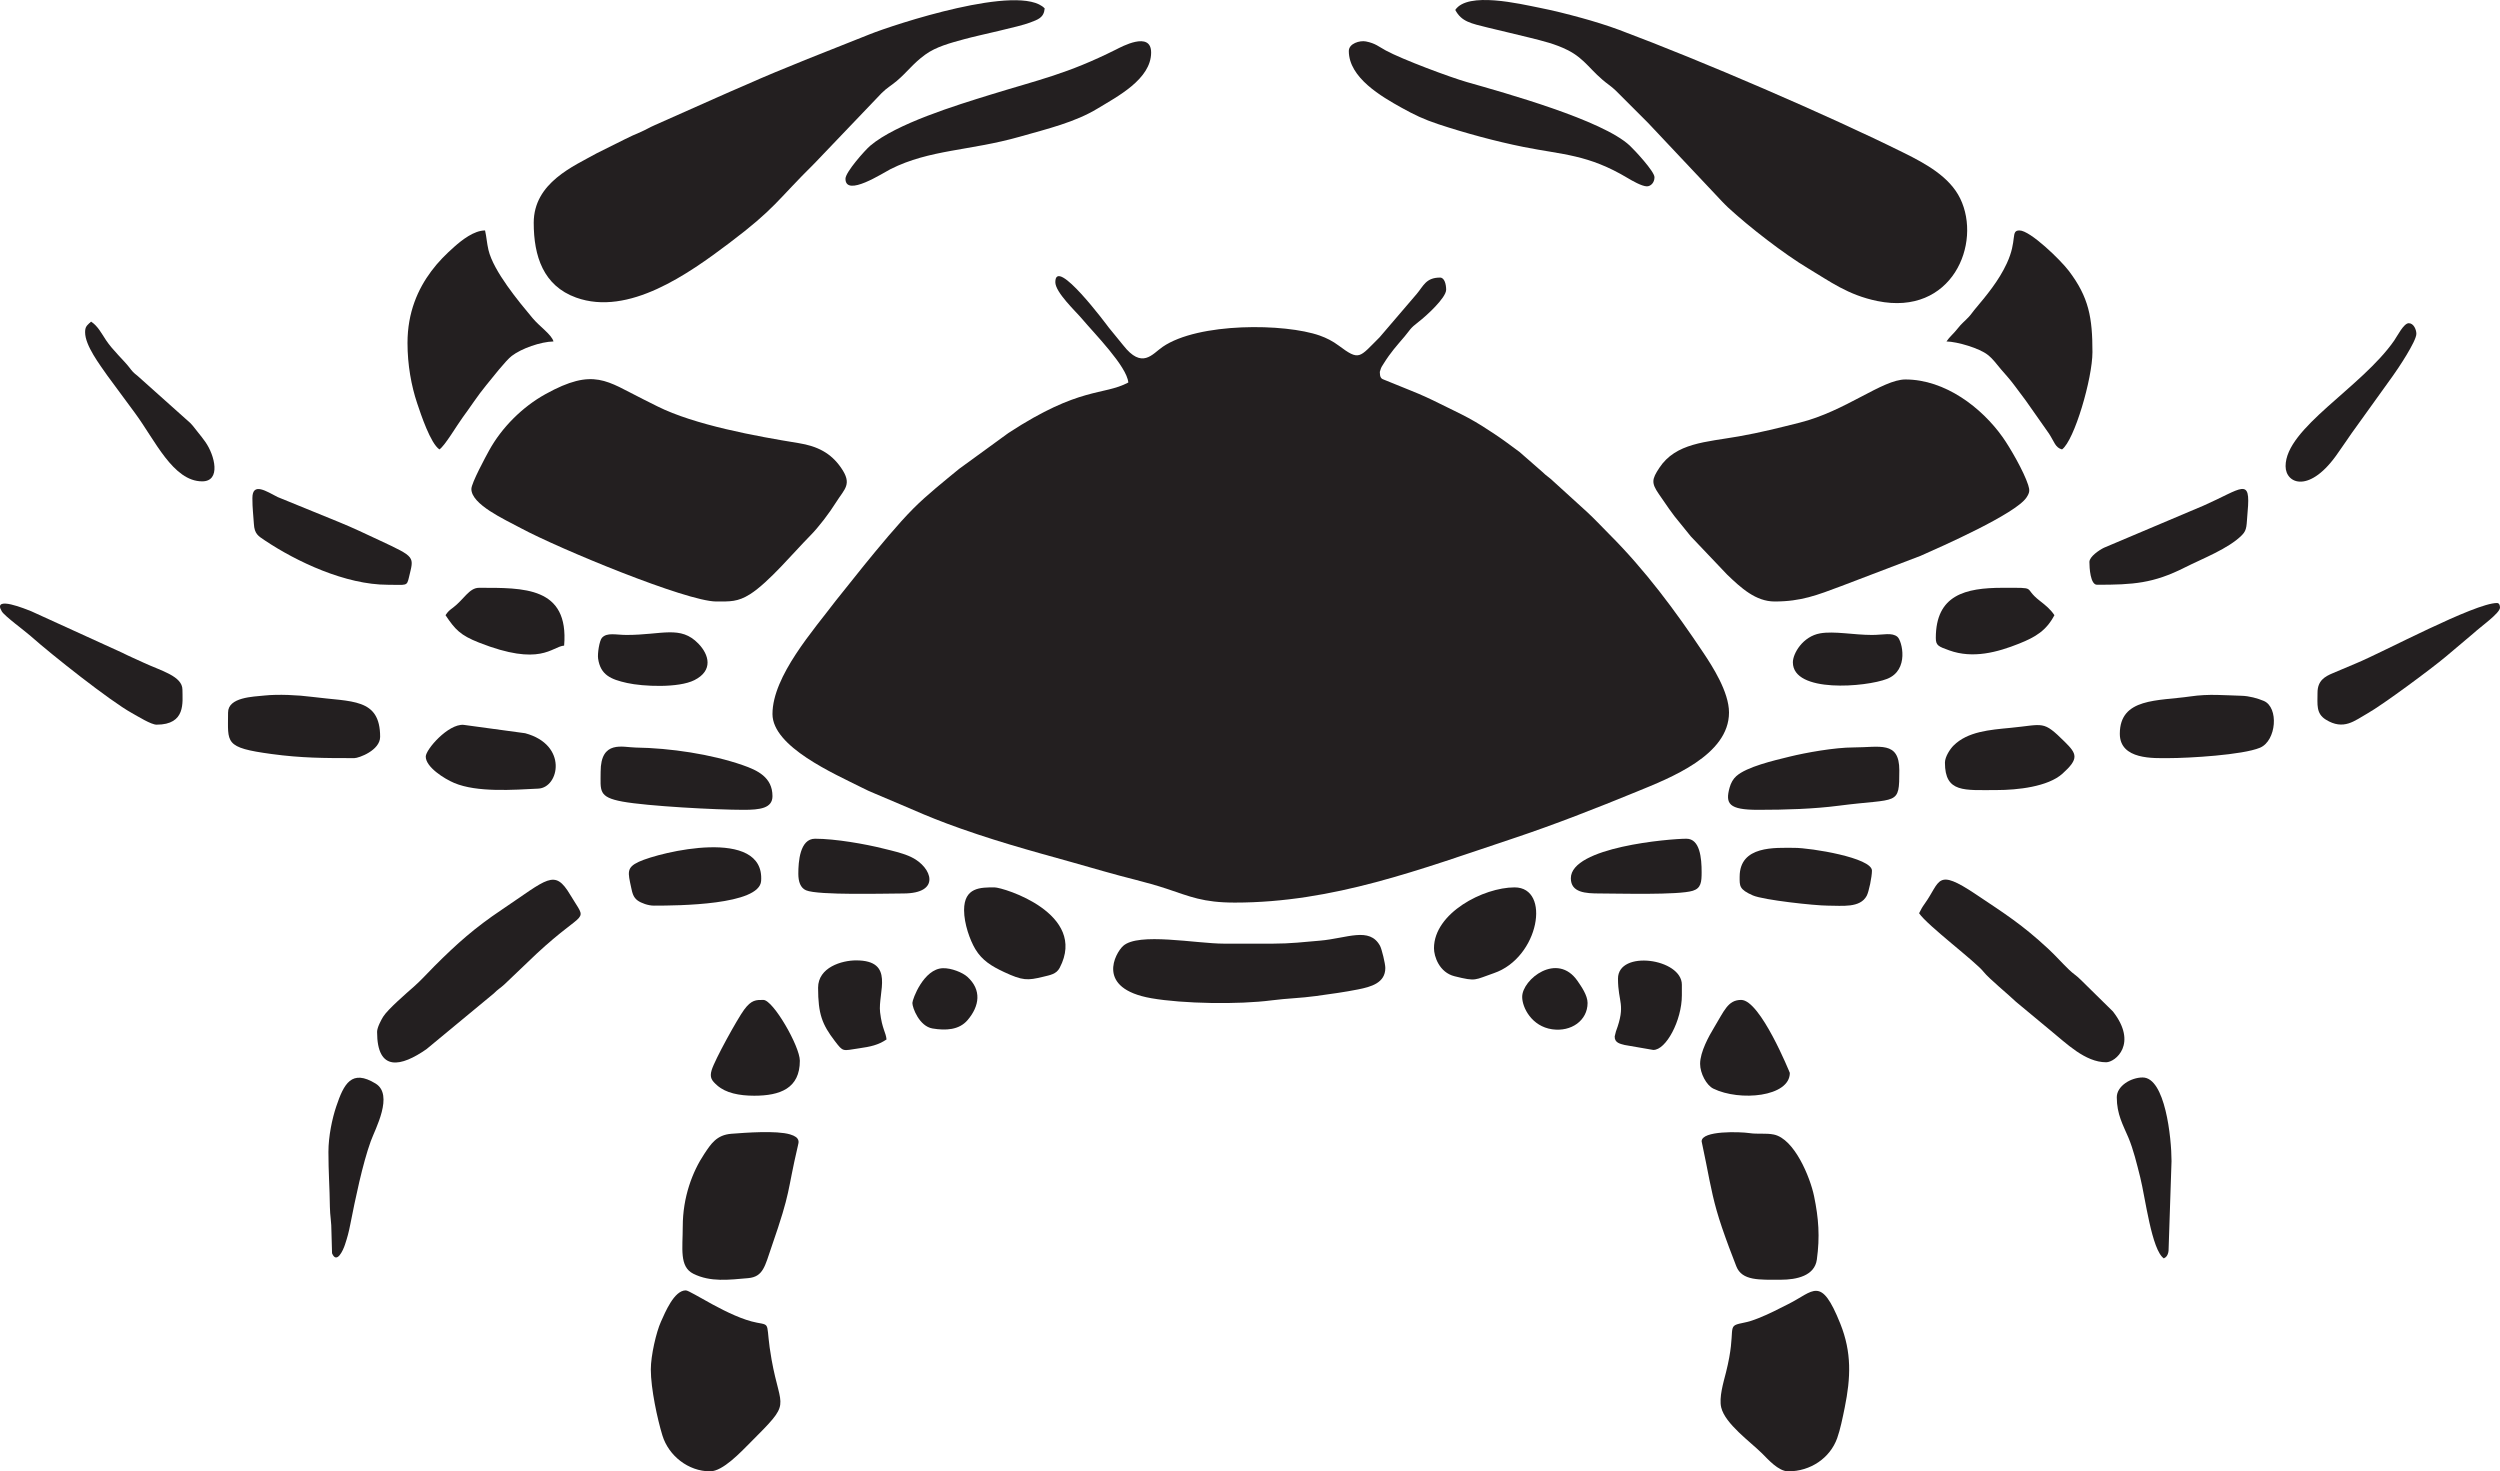 <?xml version="1.0" encoding="UTF-8"?>
<!DOCTYPE svg PUBLIC "-//W3C//DTD SVG 1.1//EN" "http://www.w3.org/Graphics/SVG/1.1/DTD/svg11.dtd">
<!-- Creator: CorelDRAW 2021 (64-Bit) -->
<svg xmlns="http://www.w3.org/2000/svg" xml:space="preserve" width="165.56mm" height="97.438mm" version="1.1" style="shape-rendering:geometricPrecision; text-rendering:geometricPrecision; image-rendering:optimizeQuality; fill-rule:evenodd; clip-rule:evenodd"
viewBox="0 0 16264.43 9572.19"
 xmlns:xlink="http://www.w3.org/1999/xlink"
 xmlns:xodm="http://www.corel.com/coreldraw/odm/2003">
 <defs>
  <style type="text/css">
   <![CDATA[
    .fil0 {fill:#231F20}
   ]]>
  </style>
 </defs>
 <g id="Layer_x0020_1">
  <g id="_2113544853008">
   <path class="fil0" d="M6865.71 1835.55c0,66.88 133.3,190.37 175.16,240.36 75.99,90.76 290.97,307.57 299.72,412.6 -164.67,87.13 -311.84,22.61 -779.79,328.27l-320.67 233.37c-97.11,79.92 -207.69,167.75 -296.98,257.04 -101.43,101.43 -230.42,258.9 -321.74,370.81l-184.69 230.83c-141.37,187.48 -411.18,489.69 -411.18,736.45 0,213.35 401.37,388.18 580.4,478.19 35,17.59 49.8,24.59 88.18,40.44 261.59,108.05 352.39,159.78 665.76,264.21 281.48,93.81 541.52,158.61 818.91,239.68 141.54,41.37 278.81,70.11 410.39,113.96 152.72,50.89 237.55,90.3 443.94,90.3 639.96,0 1202.51,-214.6 1809.24,-416.79 274.33,-91.41 544.96,-198.07 803.93,-304.13 220.15,-90.15 602.19,-237.5 602.19,-515.76 0,-134.05 -108.58,-301.41 -166.22,-387.81 -183.68,-275.36 -379.04,-538.34 -612.88,-772.19 -49.03,-49.03 -93.03,-97.05 -143.33,-143.58l-217.6 -197.93c-28.23,-28.11 -46.38,-35.79 -74.53,-63.97l-147.86 -129.15c-56.84,-42.15 -103.62,-77.42 -161.15,-115.86 -52.74,-35.24 -112.22,-73.78 -171.44,-105.58 -62.86,-33.75 -123.4,-61.61 -184.73,-92.29 -62.31,-31.16 -120.85,-58.44 -190.79,-86.23l-175.94 -71.4c-3.85,-2.46 -24.21,-3.82 -24.61,-39.75 -0.19,-18.04 -2.58,-1.67 2.84,-21.48 5.31,-19.43 10.93,-25.82 20.13,-40.58 48.53,-77.92 84.16,-115.34 137.85,-178.82 36.64,-43.31 32.57,-50.62 92.01,-95.97 46.73,-35.65 178.08,-154.98 178.08,-207.77 0,-35.53 -10.85,-79.14 -39.57,-79.14 -92.11,0 -107.92,54.54 -151.43,105.8l-241.83 282.53c-134.1,133.31 -129.64,155.98 -266.6,53.87 -38.11,-28.41 -78.44,-49.25 -122.99,-64.99 -226.22,-79.99 -789.23,-86.12 -1022.09,73.55 -67.84,46.52 -132.95,148.28 -257.12,-11.23l-93.35 -114.42c-12.33,-16.56 -347.63,-467.49 -347.63,-295.43z"/>
   <path class="fil0" d="M11545.28 3913.17c172.49,0 275.4,-40.95 433.88,-100.36l515.63 -196.7c135.77,-59.94 619,-273.19 689.22,-379.74 21.11,-32.03 21.81,-46.93 10.74,-81.32 -28.32,-87.93 -117.34,-242.33 -165.48,-310.34 -136.15,-192.32 -374.4,-375.97 -633.15,-375.97 -149.88,0 -389.7,206.48 -688.47,281.09 -134.72,33.65 -252.18,63.87 -395.62,89.15 -213.84,37.69 -409.51,41.66 -517.07,205.15 -48.38,73.55 -52.58,97.44 -3.7,168.73 123.63,180.33 80.84,116.47 208.41,276.38l236.24 248.53c90.83,87.43 186.69,175.41 309.36,175.41z"/>
   <path class="fil0" d="M3066.64 3181.05c0,101.04 215.67,197.89 319.84,253.99 248.92,134.04 1081.2,478.13 1273,478.13 89.79,0 139.4,3.55 219.94,-47.18 120.93,-76.17 284.88,-273.26 391.17,-380.51 55.88,-56.39 124.83,-147.4 168.54,-217.31 55.73,-89.17 107.79,-116.93 31.97,-225.97 -65.93,-94.82 -152.41,-139.48 -275.87,-159.43 -279.35,-45.16 -676.94,-118.31 -918.41,-239.12 -33.86,-16.95 -61.03,-30.71 -92.3,-46.22 -236.27,-117.18 -320.6,-208.08 -636.34,-32.99 -149.24,82.76 -283.71,216.44 -366.04,366.07 -21.63,39.32 -115.49,212.49 -115.49,250.56z"/>
   <path class="fil0" d="M9467.66 64.64c40.4,76.32 101.29,87.51 211.67,114.82 93.97,23.25 177.75,41.83 271.12,65.25 88.28,22.13 167.35,40.87 246.28,80.21 120.27,59.96 150.42,138.6 268.83,225.83 37.85,27.9 54.8,47.14 87.91,80.27 58.45,58.5 109.7,109.71 168.18,168.19l479.83 509.52c15.06,15.1 24.09,25.48 39.45,39.69 140.09,129.58 367.82,305.28 522.46,397.62 141.62,84.56 258.31,173.11 450.41,212.45 485.82,99.51 681.37,-374.79 538.73,-667.35 -69.29,-142.11 -225.85,-226.98 -366.24,-296.61 -497.4,-246.7 -1309.74,-596.91 -1851.57,-799.86 -76.32,-28.59 -171.53,-57.79 -247.87,-78.61 -90.18,-24.6 -175.86,-46.7 -270.89,-65.49 -126.6,-25.01 -466.94,-107.44 -548.3,14.06z"/>
   <path class="fil0" d="M3472.27 1449.71c0,216.87 62.63,409.38 275.55,486.23 341.46,123.26 731.84,-154.9 995.05,-353.37 303.17,-228.59 305.92,-272.57 557.29,-521.1l435.07 -455.33c35.35,-35.54 61.64,-48.07 98.68,-79.4 69.46,-58.76 105.35,-113.15 185.03,-171.13 71.97,-52.37 164.32,-76.03 255.18,-100.99 98.92,-27.17 355.22,-79.92 426.6,-107.64 50.26,-19.52 90.56,-30.17 95.72,-92.26 -158.37,-166.95 -983.53,106.42 -1137.85,168.09 -247.81,99.01 -563.62,220.82 -807.78,329.95 -34.5,15.42 -61.64,27.26 -96.66,41.85 -39.19,16.33 -62.95,28.95 -96.08,42.44l-397.2 176.6c-35.97,15.35 -57.26,29.94 -93.22,45.3 -41.37,17.65 -65.77,28.53 -101.8,46.6l-184.81 92.21c-148.12,83.16 -408.79,190.28 -408.79,451.93z"/>
   <path class="fil0" d="M11634.32 9572.19c144.09,0 271.55,-86.11 318.08,-216.15 19.71,-55.08 35.66,-133.09 48.9,-198.44 39.23,-193.63 46.73,-358.08 -28.95,-546.72 -126.75,-315.94 -172,-209.51 -338.02,-126.94 -65.54,32.59 -121.37,63.11 -194.9,92.01 -37.56,14.77 -62.24,23.01 -106.64,31.87 -107.98,21.54 -30.55,30.42 -104.09,321.32 -16.23,64.18 -46.49,163.03 -30.79,227.85 25.68,106.08 188.54,222.18 265.94,298.77 36.98,36.61 105.78,116.44 170.46,116.44z"/>
   <path class="fil0" d="M4234.07 8909.33c0,125.62 43.39,325.23 75.34,429.22 40.71,132.56 168.52,233.64 310.49,233.64 82.93,0 199.7,-125.48 259.7,-185.49 276.64,-276.73 200.26,-204.3 140.19,-540.86 -43.2,-241.97 2.36,-222.51 -95.47,-240.92 -179.43,-33.76 -431.31,-210.03 -462.71,-210.03 -75.96,0 -134.04,142.78 -161.85,204.21 -30.1,66.48 -65.69,219.09 -65.69,310.25z"/>
   <path class="fil0" d="M2651.11 2231.29c0,141.47 24.49,277.96 62.83,392.26 24.5,73.02 86.89,261.41 144.93,300.28 35.58,-23.82 116.19,-160.67 149.9,-206.26 53.32,-72.11 97.41,-142.09 154.5,-211.55 36.29,-44.17 126.95,-160.63 165.82,-190.35 64.37,-49.24 188.54,-92.41 271.79,-94.27 -11.94,-44.67 -89.46,-96.14 -135.6,-151.32 -88.88,-106.29 -255.05,-305.57 -287.64,-444.46 -10.29,-43.84 -12.39,-85.32 -21.97,-126.44 -71.42,0 -150.67,62.3 -200.28,106.41 -55.56,49.39 -103.85,97.5 -148.92,157.78 -87.3,116.72 -155.36,268.08 -155.36,467.92z"/>
   <path class="fil0" d="M12663.24 2221.4c71.03,1.58 214.8,44 268.84,87.32 38.32,30.73 53.87,57.11 85.11,92.96 29.59,33.95 58.23,65.57 85.72,102.25 27.99,37.35 49.3,66.07 76.2,101.88l151.05 215c35.26,53.88 40.64,91.19 84.96,103.01 80.39,-58.89 197.87,-461.73 197.87,-633.18 0,-223 -22.43,-355.61 -153.94,-528.7 -54.09,-71.18 -251.02,-262.77 -320.95,-262.77 -59.97,0 -11.76,62.13 -82.36,214.44 -53.2,114.76 -131.9,208.51 -211.37,303.09 -16.64,19.8 -16.71,24.2 -35.09,44.06 -26.31,28.41 -47.95,43.82 -72.63,75.77 -27.23,35.27 -52.67,53.86 -73.42,84.87z"/>
   <path class="fil0" d="M8280.46 6139.18l-316.58 0c-183.06,0 -558.63,-75.17 -657.47,15.28 -49.23,45.04 -181.93,275.75 183.72,339.76 206.73,36.19 568.06,41.82 783.22,13.78 101.55,-13.22 188.41,-14.19 288.48,-28.11 102.15,-14.2 183.86,-25.07 273.61,-42.97 84.57,-16.88 177.14,-42.05 177.14,-139.45 0,-28.57 -23.15,-123.41 -34.25,-143.84 -68.38,-125.99 -214.2,-49.12 -390.89,-33.96 -101.8,8.74 -192.99,19.51 -306.98,19.51z"/>
   <path class="fil0" d="M12485.15 5941.32c53.01,79.15 368.71,315.67 419.89,381.47 32.95,42.35 165.13,150.56 210.7,194.93l227.02 188.5c98.76,79.96 222.27,204.65 359.27,204.65 60.62,0 207.88,-121.19 43.92,-330.83l-209.48 -206.04c-28.88,-29.02 -46.37,-36.84 -74.54,-63.96 -48.96,-47.13 -88.79,-93.14 -138.18,-138.83 -169.62,-156.88 -276.78,-224.19 -468.56,-352.59 -261.73,-175.22 -229.57,-84.08 -333.32,60.47 -19.68,27.42 -21.74,33.95 -36.71,62.23z"/>
   <path class="fil0" d="M2453.25 6713c0,264.51 158.24,225.98 320.73,112.97l438.53 -362.84c27.65,-28.12 42.4,-34.18 69.44,-59.18l207.62 -198.02c328.81,-305.67 335.29,-191 220.62,-383.81 -102.96,-173.13 -146.2,-104.69 -447.63,97.44 -172.76,115.86 -288.15,217.85 -435.83,365.54 -44.45,44.45 -87.56,92.91 -133.63,133.49 -46.87,41.28 -169.87,147.17 -200.12,195.61 -12.18,19.5 -39.72,70.1 -39.72,98.79z"/>
   <path class="fil0" d="M11070.39 7425.33l28.76 139.43c31.89,162.1 50.16,264.3 103.47,420.88 29.24,85.88 62.67,174.06 93.48,252.78 37.23,95.11 149.99,87.21 288.75,87.21 105.77,0 220.67,-26.2 235.11,-130.95 20.57,-149.41 11.74,-268.3 -18.05,-412.6 -25.52,-123.68 -127.96,-373.03 -261.81,-401.05 -50.8,-10.63 -105.06,-1.21 -158.84,-9.34 -59.06,-8.93 -310.88,-17.73 -310.88,53.65z"/>
   <path class="fil0" d="M8775.13 331.76c0,174.69 214.6,297.55 343.22,369.11 82.08,45.68 143.64,75.48 239.16,107.09 172.53,57.1 372.97,111.78 554.33,148.1 256.08,51.3 419.64,47.85 677.96,202.56 26.99,16.16 91.82,53.64 124.44,53.64 24.14,0 49.46,-22.95 49.46,-59.36 0,-37.84 -130.28,-177.07 -160.6,-205.46 -177.79,-166.49 -807.16,-341.33 -1060.47,-413.64 -108.65,-31.02 -420.11,-147.27 -526.83,-205.28 -46.65,-25.37 -67.55,-46.73 -129.47,-58.93 -39.55,-7.8 -111.21,13.32 -111.21,62.17z"/>
   <path class="fil0" d="M5500.41 1162.8c0,122.48 244.93,-38.24 293.5,-62.67 254.75,-128.11 515.36,-118.53 838.53,-210.17 184.69,-52.37 361.98,-94.93 508.48,-184.05 126.21,-76.77 348.06,-190.3 348.06,-364.26 0,-143.4 -196,-35.58 -227.54,-19.8 -321.04,160.65 -500.01,195.74 -822.38,295.58 -216.23,66.97 -608.02,186.88 -777.49,330.57 -33.46,28.38 -161.16,171.79 -161.16,214.79z"/>
   <path class="fil0" d="M4441.82 7979.35c0,142.31 -23.47,261.21 68.68,307.26 112.17,56.06 233.74,39.21 356.32,28.71 99.47,-8.53 109.59,-79.43 152.62,-203.54 130.45,-376.26 97.9,-343.68 171.91,-659.89 4.6,-19.63 17.44,-51.53 -51.27,-71.87 -89.6,-26.53 -289.79,-11.01 -381.56,-4.05 -97,7.36 -133.62,66.61 -176.25,130.44 -77.92,116.71 -140.45,282.21 -140.45,472.94z"/>
   <path class="fil0" d="M3907.58 5021.22c0,122.44 -17.71,164.51 142.56,193.82 161.95,29.61 609.41,53.52 787.41,53.52 105.55,0 187.98,-9.57 187.98,-89.03 0,-123.14 -98.17,-168.57 -193.93,-201.8 -204.55,-71.02 -470.06,-111.15 -696.89,-114.41 -81.6,-1.17 -227.14,-51.39 -227.14,157.91z"/>
   <path class="fil0" d="M11436.45 5268.56c181.85,0 362.34,-5.55 527.12,-26.91 387.63,-50.26 392.97,3.62 392.97,-230.32 0,-193.63 -128.38,-148.87 -297.13,-148.73 -124.38,0.1 -311.11,34.13 -415.3,59.58 -106.74,26.06 -279.51,66.42 -347.92,126.95 -20.12,17.8 -35.18,43.48 -43.87,74.99 -28.95,104.85 -5,144.44 184.15,144.44z"/>
   <path class="fil0" d="M13791.08 4773.9c0,171.01 223.68,158.29 316.59,158.29 132.43,0 482.86,-20.5 595.23,-67.63 107.38,-45.05 123.94,-262.65 24.42,-304.69 -39.65,-16.75 -94.43,-32.09 -144.72,-33.37 -110.74,-2.8 -210.97,-13.57 -332.28,4.2 -210.53,30.83 -459.25,7.22 -459.25,243.19z"/>
   <path class="fil0" d="M1483.69 4635.38c0,198.44 -27.31,228.1 283.88,270.16 193.81,26.19 339.07,26.65 537.28,26.65 29.9,0 168.18,-50.86 168.18,-138.51 0,-254.3 -185.25,-226.46 -442.44,-260 -93,-12.13 -220.79,-18.18 -311.03,-8.7 -72.57,7.62 -235.87,10.7 -235.87,110.4z"/>
   <path class="fil0" d="M1641.99 3240.42c0,71.51 6.13,104.92 9.74,168.34 3.67,64.83 28.37,78.31 71.15,106.93 206.59,138.24 525.09,288.65 799.62,288.65 124.23,0 123.98,11.86 138.34,-49.64 31.5,-134.95 47.87,-127.41 -194.38,-240.59 -87.42,-40.85 -171,-80.91 -259.16,-116.79l-400.49 -163.43c-72.45,-36.58 -164.82,-100.13 -164.82,6.52z"/>
   <path class="fil0" d="M13593.21 3655.94c0,38.18 6.13,148.4 49.46,148.4 235.45,0 365.84,-8.74 570.56,-112.08 115,-58.05 285.44,-122.72 372.63,-211.08 34.98,-35.45 28.49,-63.25 36.6,-151.51 21.15,-230.37 -34.33,-151.46 -287.41,-39.93l-646.59 273.5c-30.16,14.4 -95.26,57.99 -95.26,92.71z"/>
   <path class="fil0" d="M15077.22 4506.78c0,76.66 -10.17,134.59 53.18,174.36 117.23,73.61 189.39,6.31 270.26,-38.91 99.64,-55.72 418.06,-291.99 510.68,-369.84l182.42 -153.95c43.88,-40.81 170.68,-129.48 170.68,-165.7 0,-16.19 -5.92,-29.68 -19.79,-29.68 -144.16,0 -740.01,319.55 -914.37,391.56 -56.23,23.22 -97.54,41.5 -153,64.65 -53.19,22.21 -100.06,49.03 -100.06,127.5z"/>
   <path class="fil0" d="M1018.71 4714.53c192.26,0 168.18,-146.16 168.18,-227.55 0,-88.12 -138.17,-122.44 -250.59,-174.82 -53.61,-24.98 -90.06,-39.89 -141.84,-65.93l-591.16 -269.57c-28.45,-10.9 -257.85,-107.63 -191.22,1.44 18.81,30.81 150.12,126.72 187.78,160.29 133.07,118.62 516.98,422.59 657.39,500.14 41.37,22.85 125.49,75.99 161.46,75.99z"/>
   <path class="fil0" d="M6272.1 5921.52c0,88.15 38.43,195.48 73.17,253.32 44.48,74.05 106.85,111.54 187.23,149.14 121.27,56.74 152.69,55.21 252.28,31.08 48.39,-11.72 87.74,-17.51 109.39,-58.81 185.17,-353.14 -366.6,-523.13 -424.21,-523.13 -89.89,0 -197.86,-1.66 -197.86,148.4z"/>
   <path class="fil0" d="M9329.16 6168.86c0,53.65 34.49,157.8 134.14,182.46 144.37,35.72 127.41,23.54 255.63,-20.25 294.82,-100.66 373.07,-557.95 134.59,-557.95 -202.75,0 -524.35,167.22 -524.35,395.74z"/>
   <path class="fil0" d="M12653.34 4961.87c0,197.57 126.08,178.08 336.37,178.08 136.05,0 333.49,-21.58 427.92,-106.32 110.03,-98.77 94.06,-129.45 14.83,-207.81 -143.33,-141.75 -133.14,-111.59 -352.8,-90.58 -135.04,12.92 -278.35,23.9 -369.96,114.82 -22.3,22.12 -56.37,72.67 -56.37,111.82z"/>
   <path class="fil0" d="M2769.84 4922.3c0,67.79 118.94,143.39 184.84,171.32 148.94,63.13 386.92,44.88 547.8,36.96 135.13,-6.64 194.24,-284.76 -85.89,-360.35l-401.16 -54.57c-100.48,-6.64 -245.59,160.36 -245.59,206.65z"/>
   <path class="fil0" d="M11317.73 5703.88c0,59.37 -4.29,82.12 86.18,121.59 68.89,30.05 404.54,66.38 487.65,66.38 93.79,0 209.37,16.69 252.75,-63.85 14.39,-26.72 34.16,-124.37 34.16,-163.71 0,-84.06 -398.35,-148.4 -504.56,-148.4 -124.33,0 -356.17,-16.85 -356.17,187.98z"/>
   <path class="fil0" d="M4253.85 5891.85c159.31,0 686.69,-3.97 697.82,-160.29 25.16,-353.77 -657.39,-188.8 -795.25,-125.12 -82.15,37.94 -70.86,70.19 -50.55,166.24 7.72,36.54 13.91,65.12 42.67,85.98 22.97,16.65 68.66,33.19 105.32,33.19z"/>
   <path class="fil0" d="M12593.98 4150.61c0,49.35 16.93,55.06 87.55,80.64 153.67,55.64 313.27,12.31 453.85,-43.8 110.49,-44.11 177.81,-86.09 230.28,-185.24 -24.97,-37.3 -56.83,-63.93 -94.76,-93.22 -116.39,-89.88 -5.9,-84.87 -241.61,-84.87 -243.48,0 -435.32,46.29 -435.32,326.49z"/>
   <path class="fil0" d="M2898.45 4002.21c62.77,93.73 96.11,130.28 217.53,178.21 403.43,159.23 472.67,26.44 554.16,19.66 32.02,-384.68 -264.49,-375.95 -554.03,-375.95 -63.7,0 -98.74,76.16 -168.23,128.58 -24.29,18.32 -32.03,23.53 -49.42,49.51z"/>
   <path class="fil0" d="M11060.51 6920.76c0,62.52 41.41,139.64 85.86,161.48 172.21,84.6 497.85,53.51 497.85,-102.12 0,-0.07 -191.63,-474.88 -316.58,-474.88 -86.59,0 -110.54,71.79 -176.29,179.87 -32.13,52.82 -90.83,157.95 -90.83,235.66z"/>
   <path class="fil0" d="M4906.81 7128.52c168.64,0 296.81,-47.79 296.81,-227.54 0,-93.72 -173.6,-395.74 -237.44,-395.74 -47.15,0 -76.94,-1.38 -124.75,63.23 -44.26,59.8 -191.34,326.64 -211.44,393.02 -14.93,49.32 0.71,68.91 36.61,100.55 54.89,48.37 141.92,66.48 240.21,66.48z"/>
   <path class="fil0" d="M10219.56 5713.77c0,93.33 95.07,98.94 187.97,98.94 119.11,0 512.42,11.7 605.69,-17.6 53.55,-16.83 57.17,-56.87 57.17,-120.91 0,-90.47 -10.36,-217.65 -98.93,-217.65 -107.95,0 -751.9,53.81 -751.9,257.23z"/>
   <path class="fil0" d="M5193.72 5684.08c0,52.62 14.11,92.31 50.26,108.03 77.82,33.83 524.04,20.59 632.38,20.59 248.68,0 186.31,-169.95 56.43,-234.51 -57.28,-28.48 -120.05,-41.09 -188.94,-58.4 -113.78,-28.59 -309.4,-63.26 -441.3,-63.26 -99.37,0 -108.83,150.98 -108.83,227.54z"/>
   <path class="fil0" d="M14869.45 3032.65c0,117.05 160.13,181.71 344.42,-90.9 30.19,-44.66 54.76,-77.13 84.99,-122.77l268.86 -374.21c30.56,-42 152.57,-224.01 152.57,-272.84 0,-27.28 -17.3,-69.26 -49.46,-69.26 -32.92,0 -74.39,83.61 -94.79,112.97 -213.48,307.04 -706.58,568.76 -706.58,817z"/>
   <path class="fil0" d="M2136.67 7494.57c0,132 7.95,229.11 9.49,356.56 0.73,60.17 10.63,95.85 10.32,167.76l3.77 134.74c30.06,71.97 71.3,-17.22 84.19,-56.62 15.69,-47.9 23.7,-76.51 34.89,-133.3 32.16,-163.18 79.38,-391.81 132.98,-539.76 28.6,-78.93 150.91,-301.44 31.12,-374.65 -155.61,-95.11 -206.18,0.52 -256.08,149.69 -26.29,78.56 -50.68,193.42 -50.68,295.58z"/>
   <path class="fil0" d="M13771.29 7138.42c0,110.89 40.65,180.09 75.07,261.3 32.68,77.07 55.26,171.28 77.33,259.05 33.24,132.2 74.31,474.8 154.28,528.35 1.79,-1.54 5.03,-5.76 5.77,-4.13 0.04,0.09 20.11,-8.72 24.32,-44.93l19.38 -584.11c0,-152.15 -41.43,-544.14 -187.98,-544.14 -75.49,0 -168.18,55.08 -168.18,128.61z"/>
   <path class="fil0" d="M553.71 2162.04c0,86.13 95.81,210.98 144.36,281.05l180.62 244.79c129.71,175.66 247.46,443.71 436.81,443.71 123.16,0 82.83,-168.55 19.88,-257.33 -14.24,-20.09 -30.32,-40.94 -47.26,-61.56 -18.15,-22.09 -29.09,-38.97 -49.09,-59.74l-344.79 -308.18c-26.89,-20.57 -35.29,-31.01 -53.63,-55.2 -32.35,-42.64 -107.77,-111.38 -150.51,-175.97 -30.27,-45.72 -53,-91.5 -96.81,-120.84 -1.78,1.54 -4.83,1.26 -5.59,4.3 -0.76,3.04 -4.45,3.44 -5.47,4.42 -19.55,18.97 -28.52,26.97 -28.52,60.53z"/>
   <path class="fil0" d="M4075.76 4130.83c-68.12,0 -126.43,-18.12 -159.58,18.47 -16.66,18.4 -29.94,102.92 -25.04,135.8 15.76,105.67 81.58,134.59 188.66,158.28 104.17,23.07 334.53,33.6 438.16,-18.76 123.25,-62.27 95.53,-164.92 25.62,-237.25 -116.82,-120.85 -234.67,-56.54 -467.81,-56.54z"/>
   <path class="fil0" d="M11664 4308.9c0,202.25 476.43,161.03 612.46,107.9 146.56,-57.25 97.78,-248.57 67.77,-273.74 -35.76,-30 -90.92,-12.23 -165.78,-12.23 -117.53,0 -246.07,-26.35 -336.79,-10.44 -113.22,19.84 -177.66,131.08 -177.66,188.52z"/>
   <path class="fil0" d="M5322.34 6426.09c0,172.09 26.83,239.19 108.72,346.37 56.43,73.86 49.27,63.47 156.85,47.84 76.23,-11.07 124.77,-21.1 179.63,-57.83 -3.84,-46.14 -28.69,-67.03 -41.82,-176.52 -15.45,-128.88 99.8,-337.94 -156.04,-337.94 -92.02,0 -247.34,44.62 -247.34,178.08z"/>
   <path class="fil0" d="M10526.27 6366.73c0,157.87 52.7,165.5 -13.52,344.11l-7.94 31.77c-1.39,42.73 37.26,48.33 64.65,55.8l186 32.19c82.9,2.22 186.32,-191.92 186.32,-355.05l0 -69.26c0,-171.22 -415.51,-228.43 -415.51,-39.57z"/>
   <path class="fil0" d="M9902.98 6485.45c0,70.15 62.46,191.76 194.91,210.83 124.56,17.94 230.51,-57.45 230.51,-171.25 0,-50.09 -41.43,-108.36 -65.05,-142.71 -132.11,-191.99 -360.36,-10.75 -360.36,103.13z"/>
   <path class="fil0" d="M5935.72 6525.03c0,31.31 44.99,151.55 130.86,166 86.88,14.62 173.26,9.88 228.15,-54.34 78.47,-91.81 92.56,-196.77 -1.1,-281.6 -31.22,-28.27 -104.59,-57.83 -159.4,-56.2 -125.25,3.71 -198.51,202.1 -198.51,226.14z"/>
  </g>
 </g>
</svg>

